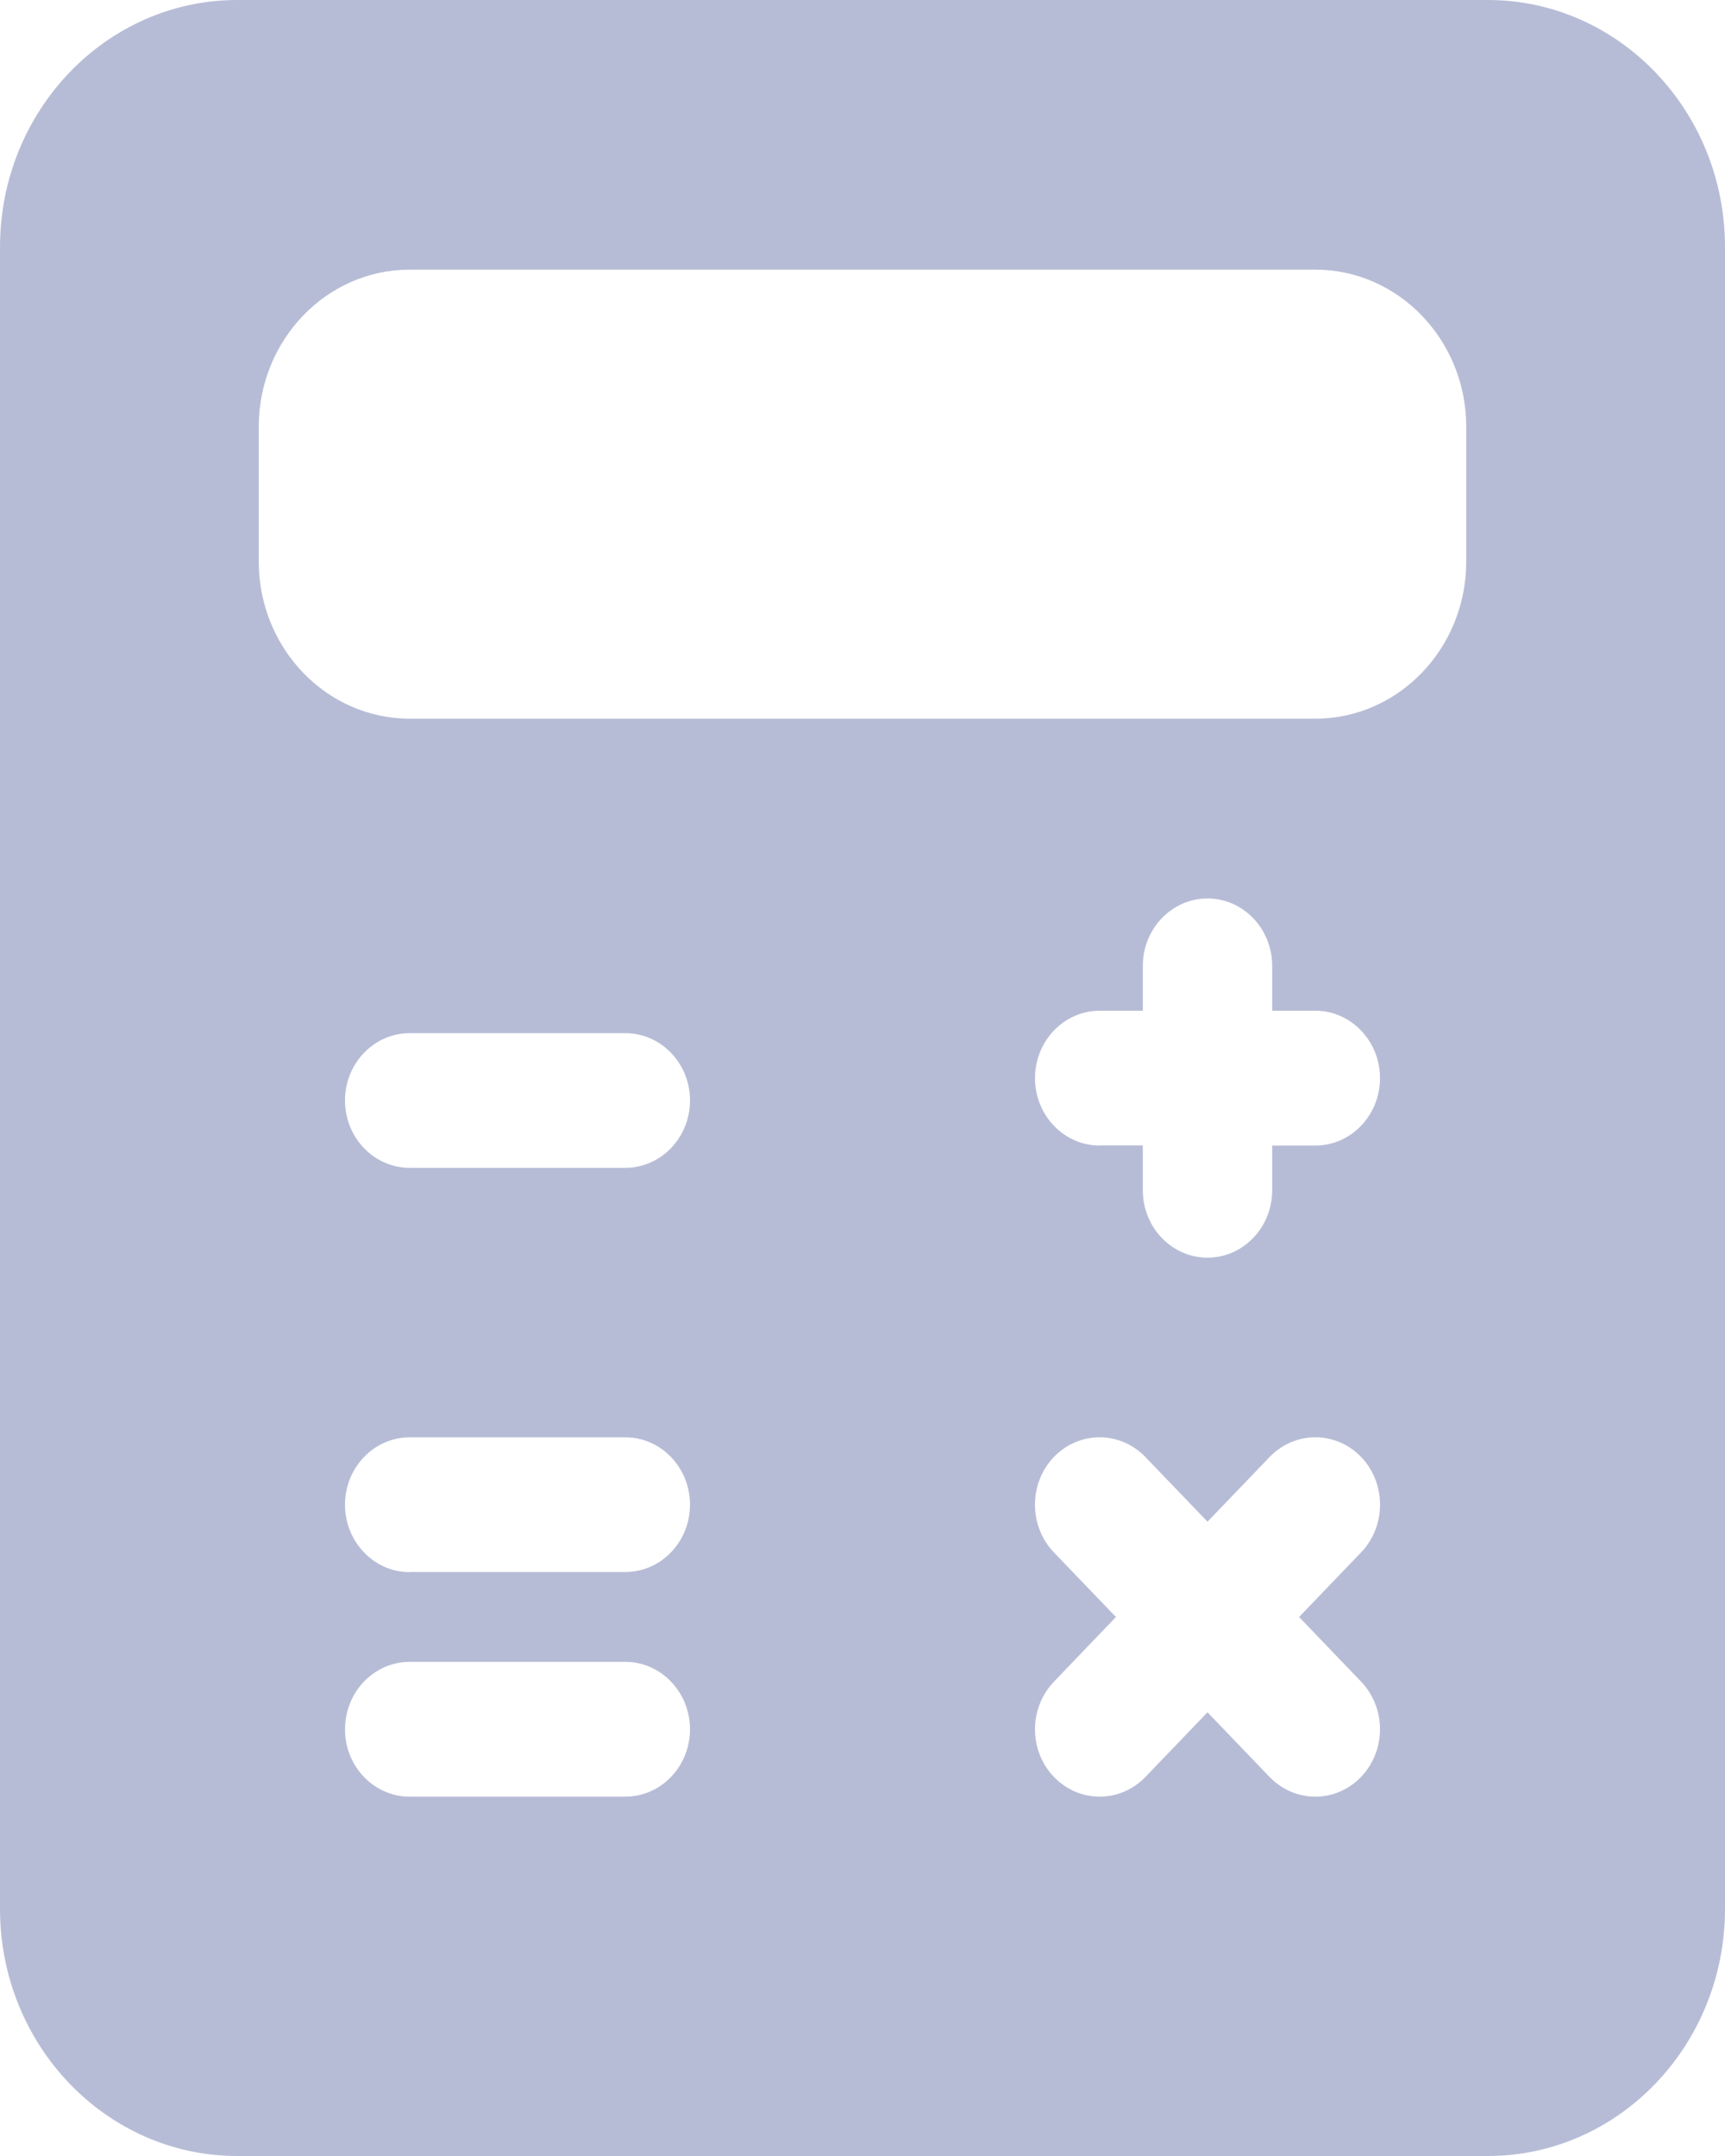 <svg xmlns="http://www.w3.org/2000/svg" width="12" height="15" viewBox="0 0 12 15">
    <path fill="#B7BCD6" d="M1.65 0h8.7C11.26 0 12 .77 12 1.719V13.28C12 14.23 11.26 15 10.35 15h-8.7C.74 15 0 14.23 0 13.281V1.72C0 .77.74 0 1.65 0zm5.682 11.7c-.176.183-.176.48 0 .663.088.091.203.137.318.137.115 0 .23-.046.318-.137l.432-.45.432.45c.088.091.203.137.318.137.115 0 .23-.046.318-.137.176-.184.176-.48 0-.664l-.431-.449.432-.45c.175-.183.175-.48 0-.663-.176-.183-.461-.183-.637 0l-.432.45-.432-.45c-.176-.183-.46-.183-.637 0-.175.183-.175.48 0 .663l.432.45-.431.45zm.318-3.731h.3v.312c0 .259.202.469.45.469s.45-.21.45-.469V7.97h.3c.248 0 .45-.21.45-.469s-.202-.469-.45-.469h-.3V6.72c0-.259-.202-.469-.45-.469s-.45.21-.45.469v.312h-.3c-.248 0-.45.21-.45.469s.202.469.45.469zM2.85 12.5h1.5c.248 0 .45-.21.45-.469 0-.258-.202-.469-.45-.469h-1.5c-.248 0-.45.21-.45.47 0 .258.202.468.45.468zm0-1.563h1.5c.248 0 .45-.21.45-.468 0-.259-.202-.469-.45-.469h-1.5c-.248 0-.45.21-.45.469 0 .258.202.469.45.469zm0-2.812h1.5c.248 0 .45-.21.45-.469 0-.258-.202-.468-.45-.468h-1.5c-.248 0-.45.21-.45.468 0 .259.202.469.45.469zM1.8 3.906C1.8 4.51 2.271 5 2.85 5h6.3c.579 0 1.05-.49 1.05-1.094V2.97c0-.603-.471-1.094-1.05-1.094h-6.3c-.579 0-1.05.49-1.05 1.094v.937z"/>
</svg>
